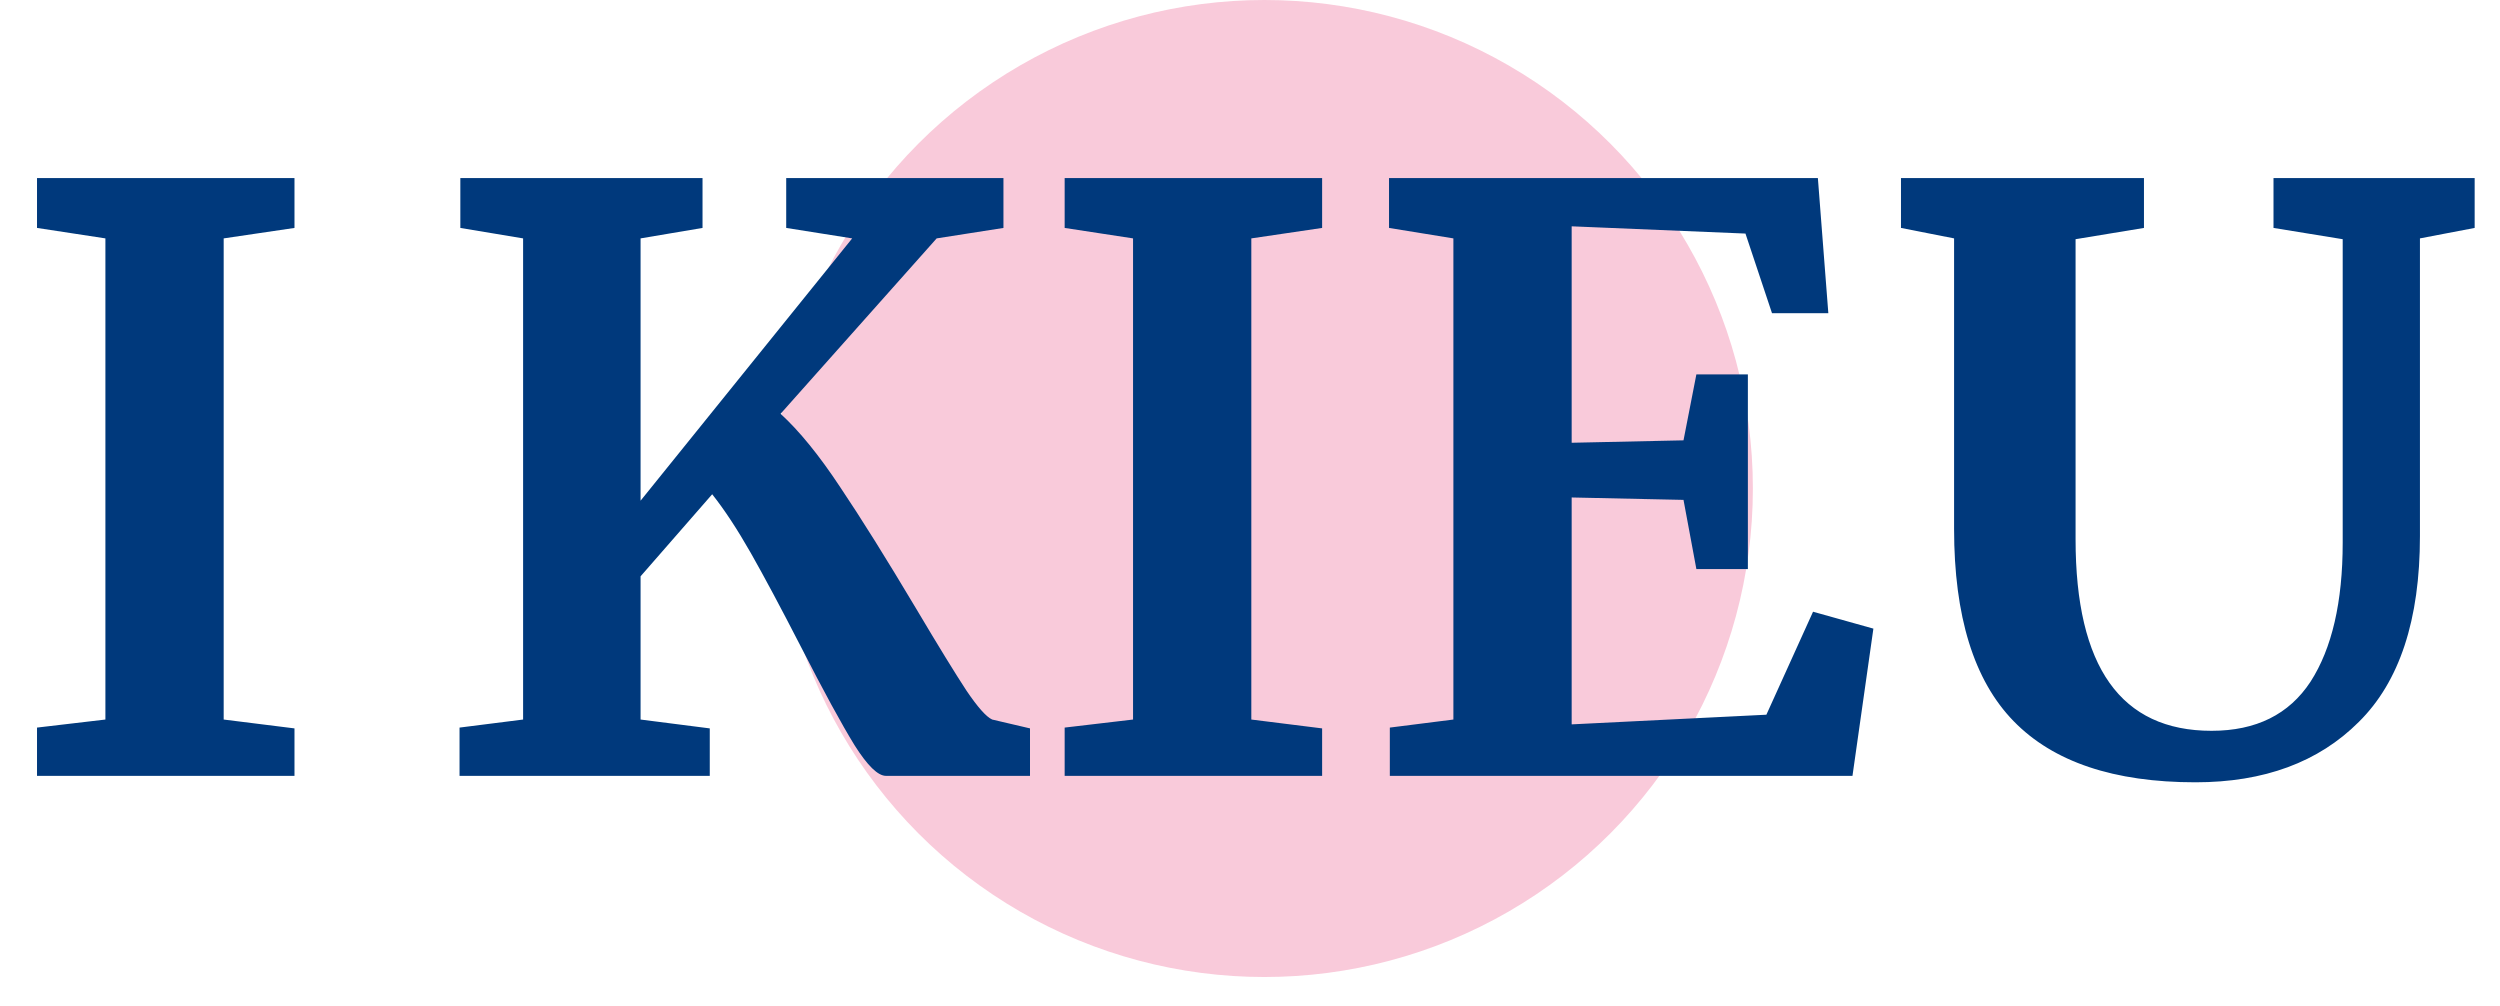 <svg width="87" height="35" viewBox="0 0 87 35" fill="none" xmlns="http://www.w3.org/2000/svg">
<circle cx="44" cy="17" r="17" fill="#F9CADA"/>
<path d="M3.668 8.296L1.288 7.932V6.196H10.248V7.932L7.784 8.296V25.04L10.248 25.348V27H1.288V25.32L3.668 25.04V8.296ZM30.832 27C30.552 27 30.188 26.645 29.74 25.936C29.292 25.208 28.666 24.06 27.864 22.492C27.173 21.148 26.594 20.065 26.128 19.244C25.661 18.423 25.213 17.741 24.784 17.2L22.292 20.056V25.04L24.7 25.348V27H15.992V25.32L18.204 25.04V8.296L16.02 7.932V6.196H24.448V7.932L22.292 8.296V17.424L29.656 8.296L27.36 7.932V6.196H34.92V7.932L32.596 8.296L27.164 14.4C27.817 14.997 28.508 15.847 29.236 16.948C29.964 18.031 30.85 19.449 31.896 21.204C32.661 22.492 33.24 23.435 33.632 24.032C34.024 24.611 34.322 24.947 34.528 25.04L35.844 25.348V27H30.832ZM39.43 8.296L37.05 7.932V6.196H46.01V7.932L43.546 8.296V25.04L46.01 25.348V27H37.05V25.32L39.43 25.04V8.296ZM50.578 8.296L48.338 7.932V6.196H63.262L63.626 10.9H61.666L60.742 8.128L54.694 7.876V15.408L58.586 15.324L59.034 13.028H60.826V19.804H59.034L58.586 17.396L54.694 17.312V25.208L61.47 24.872L63.094 21.288L65.194 21.876L64.466 27H48.366V25.32L50.578 25.04V8.296ZM76.402 27.224C73.564 27.224 71.455 26.515 70.074 25.096C68.692 23.677 68.002 21.447 68.002 18.404V8.296L66.154 7.932V6.196H74.61V7.932L72.23 8.324V18.768C72.23 23.211 73.807 25.432 76.962 25.432C78.511 25.432 79.659 24.863 80.406 23.724C81.152 22.567 81.526 20.952 81.526 18.88V8.324L79.118 7.932V6.196H86.118V7.932L84.214 8.296V18.656C84.214 21.568 83.504 23.724 82.086 25.124C80.686 26.524 78.791 27.224 76.402 27.224Z" fill="#00397C"/>
</svg>
